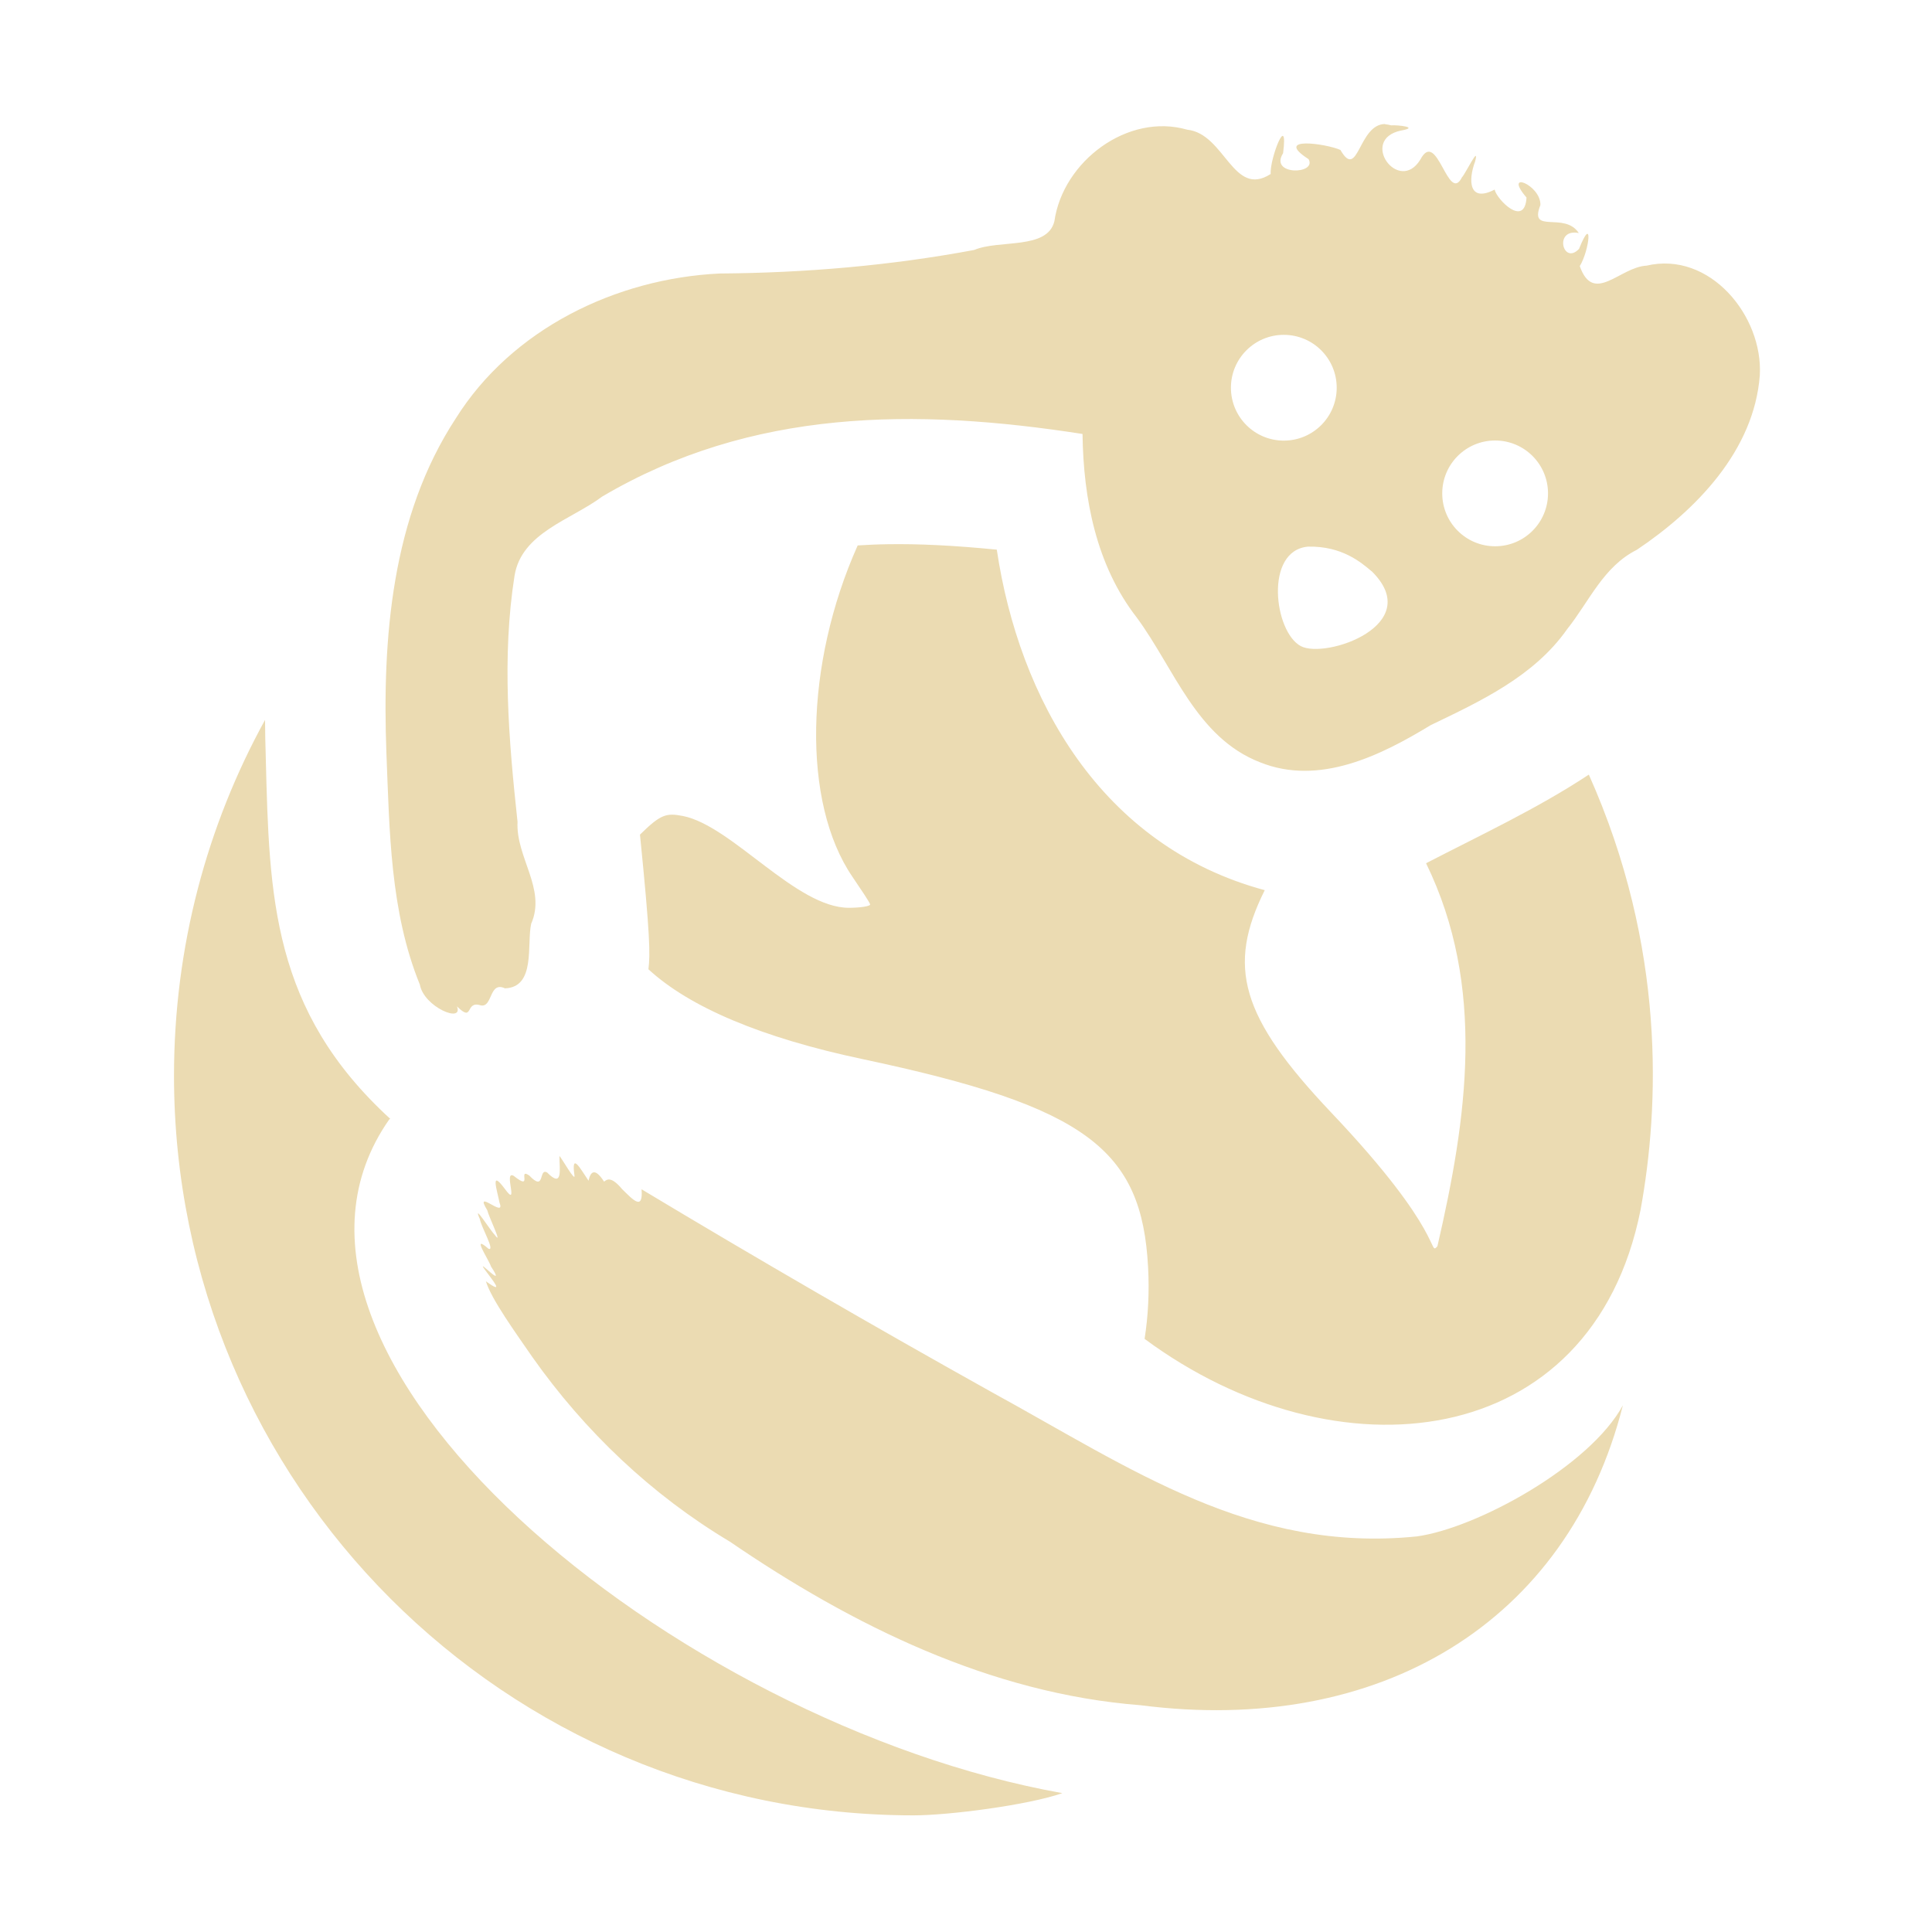 <svg width="16" height="16" version="1.1" xmlns="http://www.w3.org/2000/svg">
  <defs>
    <style id="current-color-scheme" type="text/css">.ColorScheme-Text { color:#ebdbb2; } .ColorScheme-Highlight { color:#458588; }</style>
  </defs>
  <path class="ColorScheme-Text" d="m11.47 1.027c-0.221 0.002-0.221 0.473-0.369 0.215-0.115-0.052-0.563-0.117-0.264 0.076 0.072 0.128-0.329 0.137-0.211-0.049 0.045-0.354-0.111 0.042-0.103 0.172-0.312 0.201-0.378-0.334-0.691-0.367-0.493-0.142-1.029 0.262-1.1 0.758-0.058 0.239-0.456 0.15-0.664 0.238-0.695 0.13-1.401 0.19-2.107 0.195-0.861 0.041-1.723 0.46-2.187 1.201-0.532 0.813-0.609 1.822-0.574 2.768 0.026 0.645 0.03 1.314 0.277 1.92 0.033 0.186 0.365 0.324 0.307 0.18 0.143 0.141 0.063-0.051 0.197-0.008 0.101 0.021 0.067-0.203 0.201-0.141 0.257-0.009 0.179-0.365 0.217-0.535 0.127-0.289-0.128-0.549-0.113-0.844-0.073-0.675-0.131-1.363-0.025-2.037 0.057-0.358 0.471-0.465 0.725-0.656 1.238-0.731 2.597-0.734 3.979-0.519 0.007 0.535 0.113 1.088 0.449 1.52 0.31 0.42 0.493 0.994 1.021 1.199 0.489 0.197 0.998-0.055 1.412-0.307 0.416-0.2 0.857-0.405 1.131-0.795 0.185-0.232 0.3-0.519 0.578-0.658 0.493-0.331 0.971-0.823 1.018-1.445 0.028-0.491-0.414-1.031-0.938-0.908-0.221 0.011-0.439 0.327-0.553 0.004 0.082-0.135 0.111-0.437-0.006-0.143-0.134 0.141-0.212-0.173-2e-3 -0.131-0.119-0.182-0.416 0.015-0.318-0.232 0.005-0.168-0.314-0.294-0.115-0.062-0.015 0.255-0.249 0.012-0.264-0.066-0.215 0.112-0.22-0.078-0.162-0.232 0.039-0.148-0.078 0.098-0.109 0.131-0.115 0.226-0.205-0.411-0.344-0.148-0.178 0.292-0.512-0.166-0.16-0.24 0.157-0.027-0.028-0.047-0.082-0.043-0.017-0.004-0.032-0.008-0.047-0.008zm-0.838 1.746c0.242 4e-6 0.438 0.196 0.438 0.438-4e-6 0.242-0.196 0.438-0.438 0.438-0.242-4e-6 -0.438-0.196-0.438-0.438 4e-6 -0.242 0.196-0.438 0.438-0.438zm1.75 0.875c0.242 4e-6 0.438 0.196 0.438 0.438-4e-6 0.242-0.196 0.438-0.438 0.438-0.242-4e-6 -0.438-0.196-0.438-0.438 4e-6 -0.242 0.196-0.438 0.438-0.438zm-5.027 0.859c-0.086 0.001-0.171 5e-3 -0.252 0.01-0.44 0.984-0.462 2.129-0.045 2.742 0.076 0.113 0.148 0.218 0.148 0.232 0 0.014-0.083 0.027-0.176 0.027-0.438 0-0.966-0.678-1.373-0.76-0.141-0.028-0.187-0.013-0.357 0.154 0.085 0.846 0.085 0.991 0.07 1.115 0.339 0.313 0.936 0.567 1.773 0.744 1.856 0.393 2.314 0.748 2.365 1.725 0.011 0.206 6.48e-4 0.402-0.029 0.592 1.588 1.174 3.704 0.945 4.107-1.066 0.157-0.857 0.211-2.178-0.428-3.607-0.427 0.282-0.894 0.499-1.348 0.734 0.499 1.023 0.339 2.111 0.094 3.172-0.076 0.083 0.07-0.107-0.881-1.109-0.751-0.793-0.864-1.207-0.549-1.84-1.359-0.366-2.035-1.587-2.219-2.82-0.355-0.035-0.643-0.049-0.902-0.045zm4.004 0.223c0.452 0.444-0.38 0.73-0.586 0.621-0.222-0.117-0.304-0.793 0.06-0.824 0.283-0.006 0.441 0.133 0.525 0.203zm-9.164 1.232c-0.481 0.874-0.754 1.879-0.754 2.947 0 3.383 2.742 6.125 6.125 6.125 0.294 0 0.949-0.085 1.232-0.184-3.21-0.573-6.937-3.636-5.574-5.58 0.002-0.003 0.006-0.001 0.008-0.004-0.981-0.898-1.002-1.837-1.031-2.992v-4e-3c-0.004-0.101-0.005-0.204-0.006-0.309zm2.438 3.613c-1.245e-4 0.107 0.031 0.27-0.102 0.135-0.073-0.041-0.013 0.167-0.148 0.025-0.1-0.068 0.036 0.135-0.127 0.004-0.093-0.057 0.051 0.282-0.078 0.103-0.122-0.163-0.06 0.019-0.041 0.119 0.054 0.137-0.219-0.13-0.102 0.061 0.012 0.053 0.133 0.3 0.064 0.207-0.038-0.038-0.19-0.281-0.125-0.133 0.011 0.066 0.129 0.267 0.072 0.246-0.147-0.128-0.004 0.078 0.021 0.148 0.137 0.207-0.134-0.088-0.053 0.023 0.063 0.087 0.174 0.217 0.01 0.098 0.045 0.15 0.254 0.437 0.383 0.625 0.434 0.616 0.989 1.144 1.637 1.531 1.015 0.694 2.16 1.259 3.402 1.355 1.976 0.254 3.538-0.682 3.994-2.484-0.274 0.505-1.21 1.018-1.707 1.086-1.369 0.139-2.363-0.561-3.52-1.195-0.975-0.544-1.943-1.105-2.9-1.68 0.015 0.186-0.076 0.081-0.16 0-0.088-0.106-0.125-0.085-0.15-0.063-0.081-0.125-0.114-0.077-0.129-0.008-0.061-0.088-0.145-0.247-0.117-0.047 0.014 0.074-0.112-0.153-0.125-0.158z" fill="currentColor"/>
</svg>
